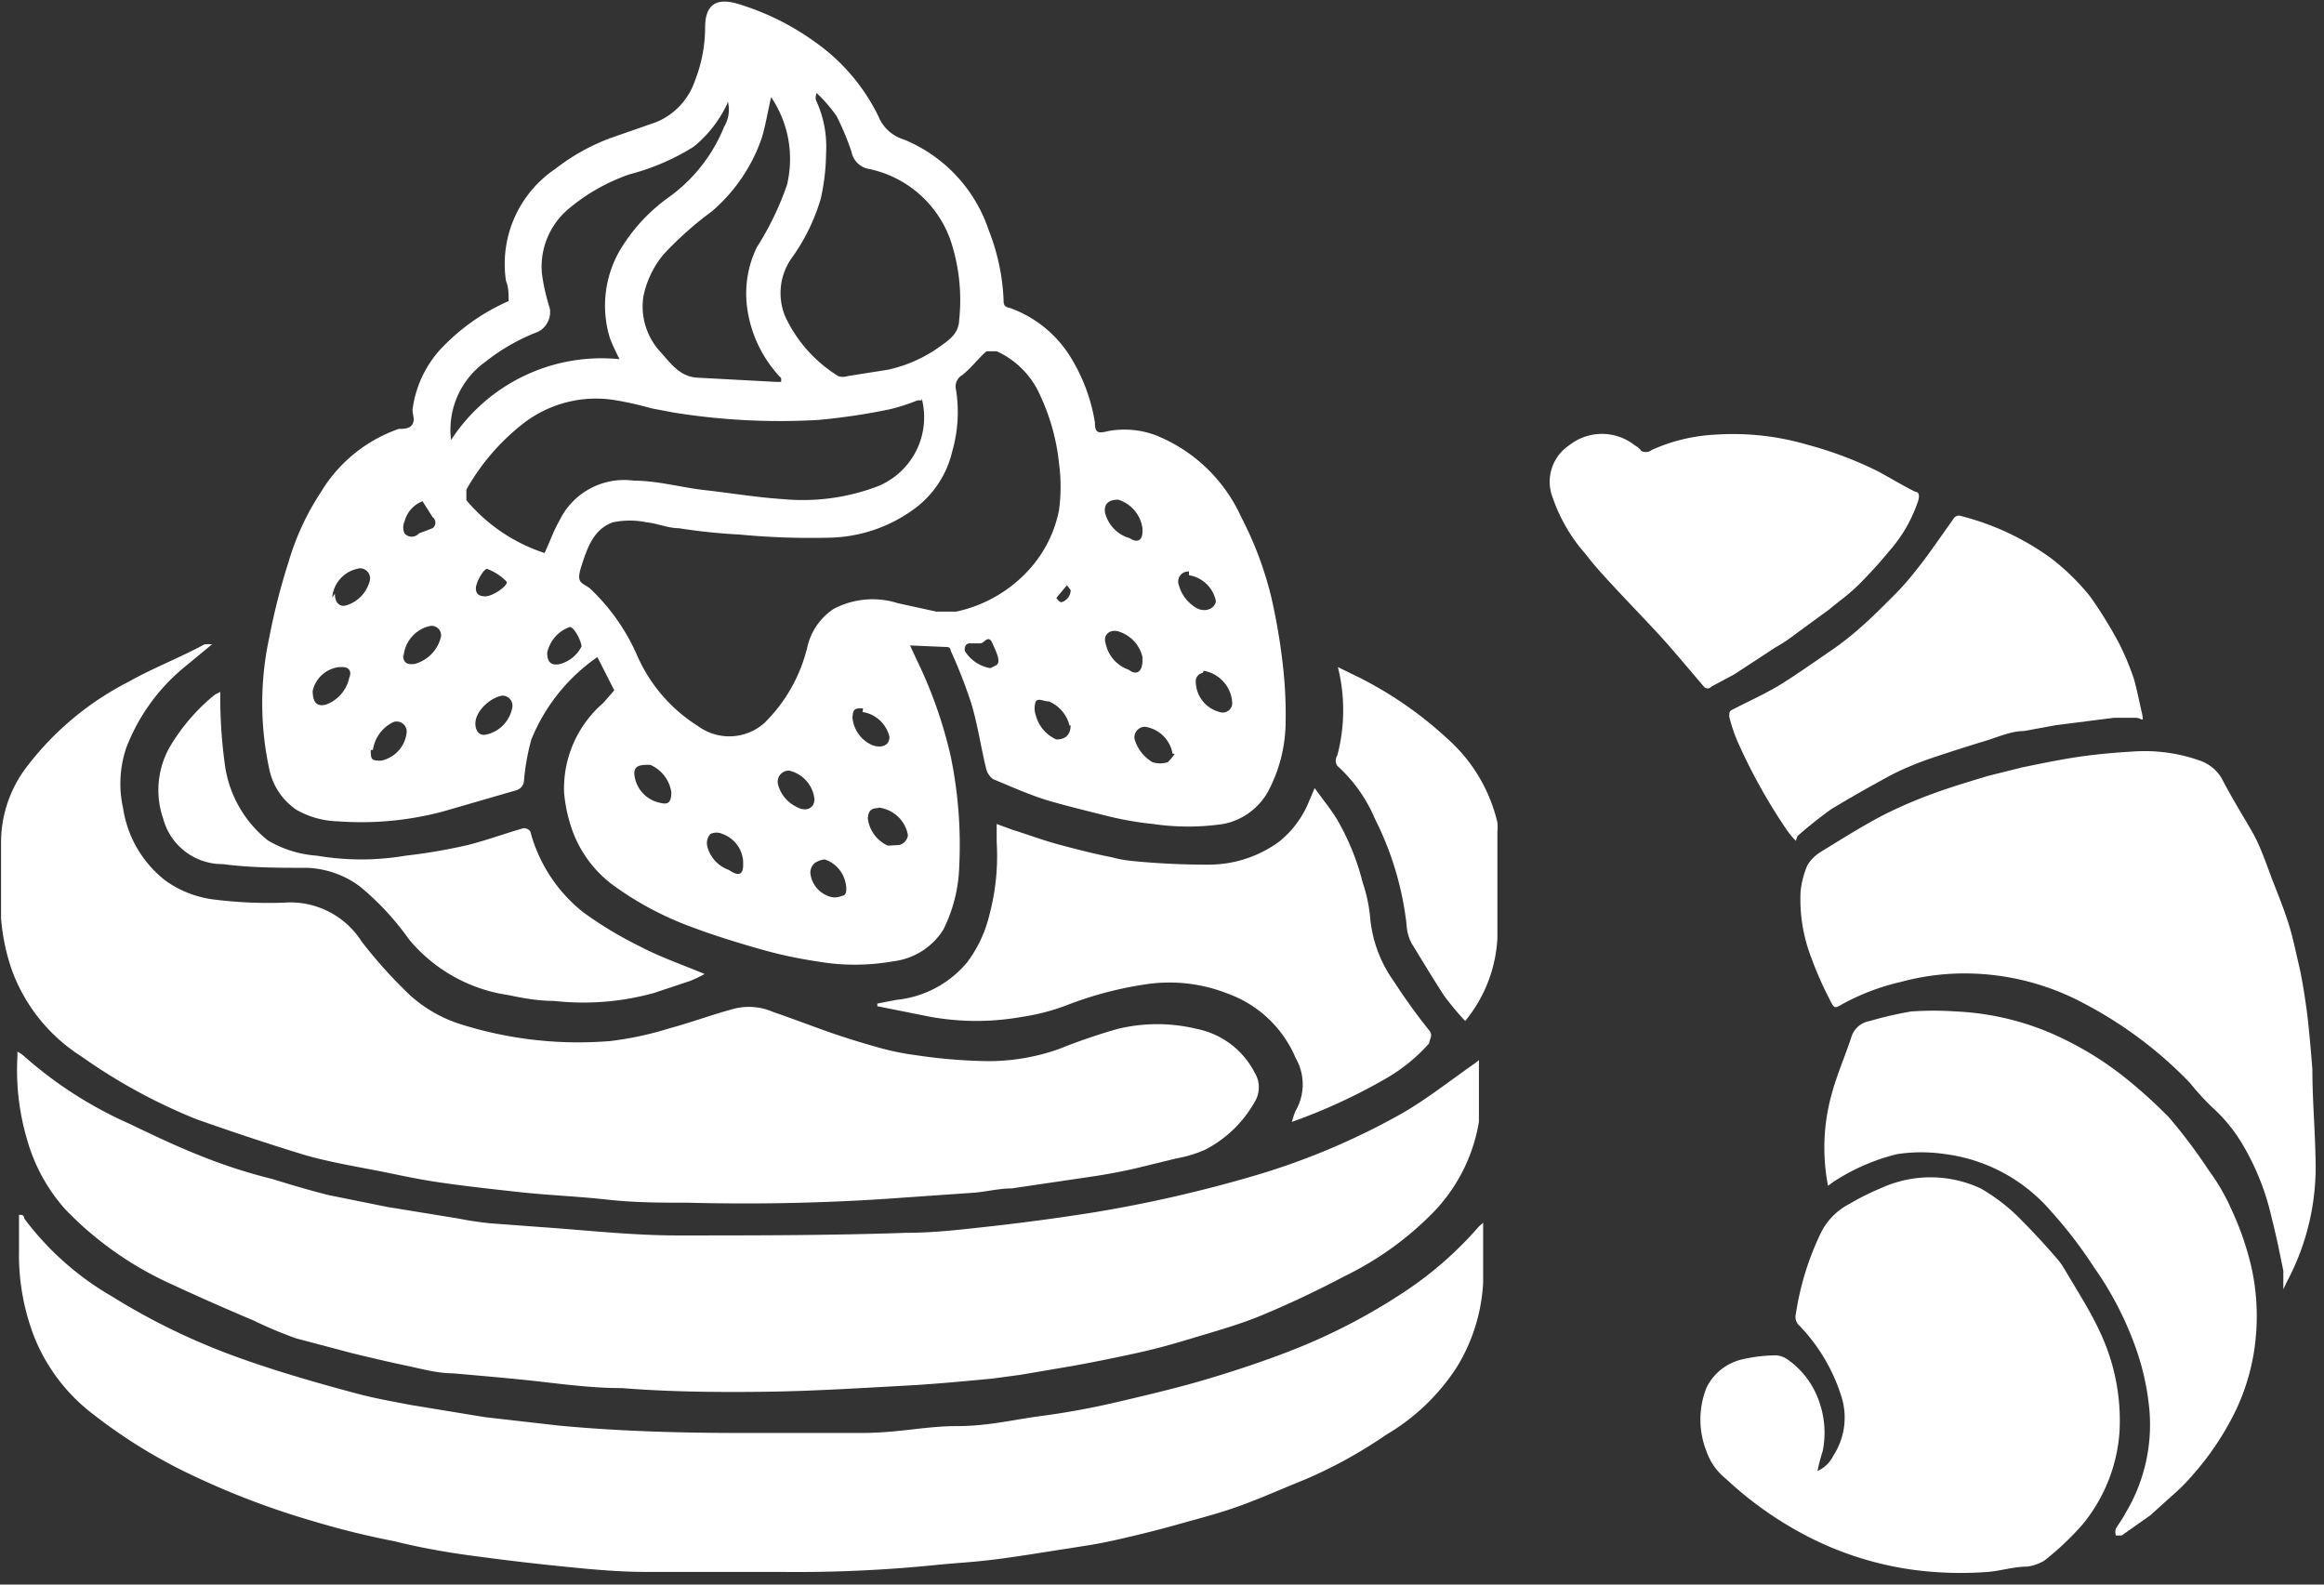 <?xml version="1.0" ?>
<svg xmlns="http://www.w3.org/2000/svg" width="44" height="30" viewBox="0 0 44 30">
  <rect x="0" y="0" width="44" height="30" fill="#333333" stroke="none"/>
  <path d="M17.23 12.22l0.12 0.26 a8.46 8.46 0 0 1 0.65 1.84 8.31 8.31 0 0 1 0.16 2.11 2.86 2.86 0 0 1-0.3 1.17 1.3 1.3 0 0 1-0.95 0.6 4.15 4.15 0 0 1-1.45 0 8.3 8.3 0 0 1-1.1-0.24c-0.42-0.12-0.84-0.25-1.24-0.4a6.07 6.07 0 0 1-1.51-0.8 2.24 2.24 0 0 1-0.82-1.18 2.87 2.87 0 0 1-0.11-0.57 2.14 2.14 0 0 1 0.74-1.7l0.21-0.24-0.32-0.63A3.5 3.5 0 0 0 10.06 14a4.22 4.22 0 0 0-0.14 0.79 0.2 0.2 0 0 1-0.14 0.17 l-1.38 0.4 a6 6 0 0 1-2 0.19 1.67 1.67 0 0 1-0.79-0.22 1.23 1.23 0 0 1-0.51-0.76 5.9 5.9 0 0 1 0-2.51c0.092-0.477 0.212 -0.948 0.36 -1.41a4.94 4.94 0 0 1 0.62-1.34 2.79 2.79 0 0 1 1.47-1.19c0.09 0 0.21 0 0.26-0.09 0.05 -0.09 0-0.18 0-0.27a2.09 2.09 0 0 1 0.64-1.26 3.91 3.91 0 0 1 1.18-0.8c0-0.14 0-0.26-0.05-0.38a2.17 2.17 0 0 1 0.93-2.12c0.32-0.25 0.678 -0.45 1.06-0.59l0.86-0.3a1.3 1.3 0 0 0 0.73-0.79 2.77 2.77 0 0 0 0.19-1c0-0.42 0.2 -0.57 0.61 -0.45a4.89 4.89 0 0 1 1.45 0.71 c0.521 0.361 0.941 0.85 1.22 1.42a0.75 0.75 0 0 0 0.48 0.44 2.82 2.82 0 0 1 1.61 1.72c0.164 0.415 0.259 0.854 0.28 1.3 0 0.09 0 0.15 0.12 0.17 0.503 0.18 0.925 0.535 1.19 1 0.211 0.36 0.354 0.757 0.42 1.17 0 0.2 0.06 0.21 0.26 0.16a1.69 1.69 0 0 1 0.89 0.08 3 3 0 0 1 1.62 1.55c0.251 0.482 0.443 0.992 0.57 1.52 0.098 0.429 0.172 0.863 0.22 1.3 0.042 0.368 0.058 0.74 0.05 1.11A2.84 2.84 0 0 1 24 15a1.24 1.24 0 0 1-0.84 0.6 4.57 4.57 0 0 1-1.33 0 6.19 6.19 0 0 1-0.94-0.17c-0.32-0.08-0.65-0.16-1-0.26s-0.73-0.27-1.09-0.42a0.35 0.35 0 0 1-0.13-0.2c-0.1-0.41-0.16-0.83-0.28-1.23a9.4 9.4 0 0 0-0.39-1s0-0.07-0.07-0.07l-0.7-0.03zm0.5-0.64h0.37a2.59 2.59 0 0 0 1.36-0.77c0.3-0.32 0.505 -0.72 0.59 -1.15a3.31 3.31 0 0 0 0-0.89 4 4 0 0 0-0.35-1.27 1.64 1.64 0 0 0-0.83-0.85h-0.18c-0.05 0-0.3 0.32 -0.47 0.45 a0.25 0.25 0 0 0-0.12 0.28 2.68 2.68 0 0 1-0.07 1.16 1.88 1.88 0 0 1-0.77 1.13 2.8 2.8 0 0 1-1.58 0.51 14.12 14.12 0 0 1-1.68-0.06 10.94 10.94 0 0 1-1.15-0.12c-0.2 0-0.4-0.09-0.6-0.11a1.56 1.56 0 0 0-0.65 0c-0.36 0.13 -0.48 0.48 -0.59 0.82 -0.11 0.34 0 0.31 0.16 0.43 0.372 0.351 0.671 0.773 0.88 1.24a3 3 0 0 0 1.17 1.37 1 1 0 0 0 1.25-0.06 3 3 0 0 0 0.82-1.46 1.18 1.18 0 0 1 0.49-0.7 1.58 1.58 0 0 1 1.22-0.11l0.73 0.16 zm-0.28-4h-0.08a3.62 3.62 0 0 1-0.53 0.17 12 12 0 0 1-1.34 0.2 12.66 12.66 0 0 1-2.75-0.14l-0.42-0.08a6.2 6.2 0 0 0-0.72-0.16A2.25 2.25 0 0 0 9.93 8a4.19 4.19 0 0 0-1.1 1.27v0.2c0.39 0.465 0.903 0.811 1.48 1 0.1-0.21 0.17 -0.42 0.28 -0.61A1.36 1.36 0 0 1 12 9.1c0.45 0 0.9 0.13 1.35 0.18 0.45 0.05 1 0.14 1.48 0.17 a4 4 0 0 0 1.78-0.24 1.41 1.41 0 0 0 0.84-1.67v0.04zm-2-5.78a0.17 0.17 0 0 0 0 0.1c0.146 0.312 0.21 0.656 0.19 1a4.12 4.12 0 0 1-0.1 0.86 A3.71 3.71 0 0 1 15 4.87 1.15 1.15 0 0 0 14.87 6a2.63 2.63 0 0 0 1 1.12 0.28 0.28 0 0 0 0.18 0l0.76-0.12a2.64 2.64 0 0 0 1-0.45c0.17-0.12 0.34 -0.24 0.35 -0.49a3.58 3.58 0 0 0-0.16-1.5 2.09 2.09 0 0 0-1.59-1.37 0.41 0.41 0 0 1-0.29-0.32 5 5 0 0 0-0.28-0.67 2.81 2.81 0 0 0-0.38-0.44l-0.01 0.04 zm-0.86 0.08 c-0.06 0.27 -0.1 0.51 -0.17 0.74 A3.21 3.21 0 0 1 13.48 4a6.5 6.5 0 0 0-0.92 0.82 1.8 1.8 0 0 0-0.38 0.8 1.27 1.27 0 0 0 0.33 1.05c0.19 0.21 0.36 0.46 0.69 0.48 l1.49 0.08 h0.1v-0.07a2.38 2.38 0 0 1-0.65-1.38 2 2 0 0 1 0.19-1.1 5.59 5.59 0 0 0 0.57-1.18 2.09 2.09 0 0 0-0.3-1.66l-0.01 0.04 zm-0.82 0.08 a2.3 2.3 0 0 1-0.64 0.82 4.34 4.34 0 0 1-1.21 0.52 3.64 3.64 0 0 0-1.15 0.65 1.43 1.43 0 0 0-0.51 1.23c0.03 0.224 0.081 0.445 0.15 0.66 a0.42 0.42 0 0 1-0.22 0.44 3.77 3.77 0 0 0-1 0.57 1.58 1.58 0 0 0-0.65 1.48 3.4 3.4 0 0 1 3.19-1.53 4.18 4.18 0 0 1-0.18-0.39 2.09 2.09 0 0 1 0.18-1.66 3.33 3.33 0 0 1 0.91-1 3.05 3.05 0 0 0 1.07-1.35 0.63 0.63 0 0 0 0.07-0.48l-0.01 0.04 zm9 10.78a0.16 0.16 0 0 0-0.13 0.18 0.6 0.6 0 0 0 0.45 0.56 0.18 0.18 0 0 0 0.24-0.16 0.65 0.65 0 0 0-0.54-0.62l-0.02 0.04 zm-2.52 1a0.67 0.67 0 0 0-0.39-0.46c-0.1 0-0.2-0.07-0.25 0a0.4 0.4 0 0 0 0 0.26 0.69 0.69 0 0 0 0.39 0.46 c0.14 0 0.27-0.06 0.27 -0.27l-0.02 0.01 zm-3.63 1.56c-0.13 0-0.18 0.06 -0.19 0.19 a0.65 0.65 0 0 0 0.38 0.52 L17 16c0.09 0 0.18-0.09 0.19 -0.19a0.64 0.64 0 0 0-0.55-0.52l-0.02 0.01 zm-3.91-0.3a0.67 0.67 0 0 0-0.4-0.52c-0.17 0-0.31 0-0.3 0.18 a0.61 0.61 0 0 0 0.49 0.54 c0.15 0.04 0.21-0.01 0.21 -0.2zm8.92-5a0.66 0.66 0 0 0-0.46-0.54c-0.17 0-0.27 0.07 -0.25 0.24 a0.67 0.67 0 0 0 0.47 0.49 c0.15 0.1 0.24 0.03 0.24-0.12V10zm-14 2.37c0 0.17 0.06 0.22 0.22 0.2a0.7 0.7 0 0 0 0.5-0.52 0.18 0.18 0 0 0-0.2-0.2 0.64 0.64 0 0 0-0.51 0.59 l-0.01-0.07zm14 0.07a0.66 0.66 0 0 0-0.44-0.48c-0.16-0.06-0.31 0.05 -0.26 0.21 a0.67 0.67 0 0 0 0.44 0.51 c0.15 0.12 0.26 0.03 0.26-0.17v-0.07zm-7.56 3.87a0.59 0.59 0 0 0-0.39-0.52 0.26 0.26 0 0 0-0.23 0 0.26 0.26 0 0 0-0.06 0.23 0.64 0.64 0 0 0 0.41 0.45 c0.2 0.14 0.27 0.07 0.27-0.09v-0.07zm8.44-5.49a0.19 0.19 0 0 0-0.19 0.26 0.72 0.72 0 0 0 0.33 0.43 c0.18 0.1 0.36 0 0.37-0.13a0.62 0.62 0 0 0-0.51-0.49v-0.07zm-7.17 5.66a0.52 0.52 0 0 0 0.33 0.48 0.32 0.32 0 0 0 0.27 0c0.11 0 0.09-0.18 0.06 -0.28a0.59 0.59 0 0 0-0.39-0.41c-0.17 0.03 -0.27 0.1 -0.27 0.28 v-0.07zm1-3.07c-0.15 0-0.19 0-0.2 0.18 a0.63 0.63 0 0 0 0.38 0.52 c0.18 0.06 0.32 0 0.32-0.16a0.62 0.62 0 0 0-0.51-0.47l0.01-0.07zm-10-2.17c0 0.17 0.09 0.26 0.22 0.22A0.66 0.66 0 0 0 7 11a0.19 0.19 0 0 0-0.19-0.24 0.61 0.61 0 0 0-0.52 0.55 l0.05-0.07zM9 13.7c0 0.14 0.08 0.23 0.19 0.21a0.64 0.64 0 0 0 0.51-0.52 0.19 0.19 0 0 0-0.19-0.22c-0.24 0.04 -0.51 0.3 -0.51 0.53 zm6.42 1.43a0.62 0.62 0 0 0-0.48-0.54 0.21 0.21 0 0 0-0.21 0.26 0.65 0.65 0 0 0 0.34 0.42 c0.18 0.11 0.35 0.04 0.35-0.14zm-9-2.5a0.58 0.58 0 0 0-0.5 0.45 c0 0.19 0.06 0.31 0.25 0.26a0.69 0.69 0 0 0 0.44-0.5c0.06-0.14-0.01-0.22-0.15-0.21h-0.04zm0.6 1.57c0 0.16 0 0.21 0.2 0.2a0.61 0.61 0 0 0 0.48-0.54 0.19 0.19 0 0 0-0.25-0.19 0.69 0.69 0 0 0-0.39 0.53 h-0.04zm15.18 0.07 a0.62 0.62 0 0 0-0.52-0.51 0.2 0.2 0 0 0-0.2 0.23 0.75 0.75 0 0 0 0.34 0.44 0.47 0.47 0 0 0 0.29 0s0.1-0.1 0.13 -0.16h-0.04zm-11.84-1.91c0 0.18 0.08 0.25 0.25 0.21a0.65 0.65 0 0 0 0.4-0.33c0-0.09-0.13-0.36-0.22-0.37a0.66 0.66 0 0 0-0.43 0.49 zM8 9.49a0.56 0.56 0 0 0-0.34 0.38 0.27 0.27 0 0 0 0 0.23 0.18 0.18 0 0 0 0.27 0l0.26-0.1a0.13 0.13 0 0 0 0-0.21L8 9.49zm10.75 3.16l0.12-0.06c0.08-0.07 0-0.23-0.08-0.41-0.08-0.18-0.15 0-0.23 0h-0.2c-0.07 0-0.11 0.07 -0.09 0.15 a0.71 0.71 0 0 0 0.48 0.32 zm-9.56-1.36c0.15 0 0.45-0.22 0.4 -0.28a1 1 0 0 0-0.37-0.24c-0.06 0-0.21 0.25 -0.21 0.37 s0.08 0.15 0.18 0.15 zm11.08-0.12l-0.07-0.09-0.2 0.24 s0.05 0.08 0.09 0.08 c0.04 0 0.18-0.07 0.18 -0.23z" fill="#FFF"/>
  <path d="M4 12.21l-0.52 0.43 a3.68 3.68 0 0 0-1.09 1.52 2.12 2.12 0 0 0-0.06 1.14 2.14 2.14 0 0 0 0.8 1.37 2 2 0 0 0 0.92 0.36 c0.438 0.055 0.88 0.075 1.32 0.06 a1.6 1.6 0 0 1 1.48 0.74 c0.275 0.355 0.576 0.69 0.9 1a2.59 2.59 0 0 0 1 0.57 7.39 7.39 0 0 0 2.8 0.31 6.21 6.21 0 0 0 1.12-0.24c0.41-0.11 0.81 -0.26 1.22-0.37a1.14 1.14 0 0 1 0.75 0.06 c0.35 0.12 0.69 0.25 1 0.36 0.31 0.11 0.63 0.21 0.95 0.3a5 5 0 0 0 0.77 0.16 c0.44 0.066 0.885 0.103 1.33 0.11 a4 4 0 0 0 1.36-0.23 11.18 11.18 0 0 1 1.11-0.38 3.17 3.17 0 0 1 1.5 0c0.469 0.094 0.87 0.396 1.09 0.82 a0.53 0.53 0 0 1 0 0.57 2.26 2.26 0 0 1-0.94 0.9 2.33 2.33 0 0 1-0.53 0.16 l-0.78 0.19 c-0.26 0.06 -0.53 0.11 -0.79 0.15 l-1.56 0.23 c-0.23 0-0.47 0.06 -0.7 0.08 l-1.29 0.09 a40.87 40.87 0 0 1-4.14 0.1 c-0.51 0-1 0-1.54-0.06s-1.09-0.08-1.64-0.14c-0.55-0.06-1-0.11-1.49-0.18-0.49-0.07-0.86-0.16-1.28-0.24-0.42-0.08-0.87-0.16-1.29-0.28-0.69-0.21-1.38-0.44-2.06-0.68A10.6 10.6 0 0 1 1.54 20a3.26 3.26 0 0 1-1.31-1.62 3.88 3.88 0 0 1-0.21-1v-1.41a2.36 2.36 0 0 1 0.5-1.47 5.65 5.65 0 0 1 1.91-1.59c0.46-0.26 1-0.47 1.44-0.71a0.66 0.66 0 0 1 0.15 0l-0.02 0.01 z" fill="#FFF"/>
  <path d="M28 20.07v1.17a3.22 3.22 0 0 1-0.91 1.76 6.05 6.05 0 0 1-1.63 1.16c-0.53 0.28 -1.08 0.54 -1.64 0.77 -0.4 0.16 -0.83 0.28 -1.26 0.41 -0.43 0.13 -0.73 0.21 -1.1 0.29 -0.37 0.08 -0.76 0.16 -1.15 0.23 l-1 0.17-0.52 0.07 c-0.53 0.05 -1.05 0.1 -1.58 0.13 -0.92 0.05 -1.85 0.11 -2.78 0.12 -0.93 0.01 -1.77 0-2.66-0.07-0.51 0-1-0.06-1.52-0.12s-1.12-0.11-1.68-0.16c-0.3 0-0.61-0.09-0.9-0.15-0.29-0.06-0.67-0.15-1-0.23l-1.06-0.28A7.75 7.75 0 0 1 4.8 25c-0.52-0.22-1-0.43-1.56-0.69a6.49 6.49 0 0 1-2-1.41 3.34 3.34 0 0 1-0.72-1.3A4.64 4.64 0 0 1 0.33 20v-0.09a0.62 0.62 0 0 1 0.13 0.09 7.74 7.74 0 0 0 2 1.28c0.52 0.25 1 0.48 1.59 0.7 a10 10 0 0 0 1.1 0.34 c0.36 0.11 0.72 0.22 1.09 0.31 l1.09 0.22 1.35 0.22 c0.2 0.04 0.4 0.07 0.6 0.09 l0.94 0.07 c0.87 0.06 1.74 0.16 2.61 0.16 1.45 0 2.89 0 4.34-0.05 0.55 0 1.1-0.07 1.65-0.13a42.9 42.9 0 0 0 1.91-0.26 25.502 25.502 0 0 0 3.05-0.7 13.35 13.35 0 0 0 2.78-1.18c0.48-0.28 0.92 -0.63 1.38-0.95l0.06-0.05z" fill="#FFF"/>
  <path d="M0.36 23c0.06 0 0.09 0 0.1 0.07 a5.5 5.5 0 0 0 1.67 1.48c0.577 0.36 1.182 0.67 1.81 0.93 0.43 0.18 0.87 0.33 1.31 0.47 0.44 0.14 1 0.3 1.53 0.44 0.34 0.09 0.69 0.15 1 0.21l1.4 0.23 1.4 0.16 c1.17 0.11 2.33 0.14 3.5 0.14 h2.21c0.73 0 1.22-0.13 1.82-0.13 0.6 0 1.06-0.12 1.59-0.19s1-0.16 1.47-0.27c0.47-0.11 1.11-0.26 1.65-0.42 0.54 -0.16 1.18-0.37 1.75-0.6 0.7 -0.282 1.37-0.634 2-1.05A6.89 6.89 0 0 0 28 23.22l0.08-0.07V24.29a3.4 3.4 0 0 1-0.49 1.58 4 4 0 0 1-1.34 1.29 8.87 8.87 0 0 1-1.54 0.85 c-0.4 0.16 -0.8 0.34 -1.21 0.49 -0.41 0.15 -0.77 0.24 -1.16 0.35 -0.39 0.11 -0.79 0.21 -1.19 0.3 -0.4 0.09 -0.58 0.11 -0.88 0.16 -0.47 0.07 -0.93 0.15 -1.4 0.21 -0.47 0.06 -0.77 0.07 -1.16 0.11 a26 26 0 0 1-2.93 0.13 h-2.55c-0.58 0-1.16-0.06-1.74-0.12-0.58-0.06-1.06-0.12-1.58-0.19s-1-0.16-1.44-0.27a15.73 15.73 0 0 1-1.54-0.38 15.14 15.14 0 0 1-2.27-0.86 9.88 9.88 0 0 1-1.89-1.16 3.45 3.45 0 0 1-1.11-1.44 4.3 4.3 0 0 1-0.3-1.67V23zM24.46 21.24a1.27 1.27 0 0 1 0.07-0.21 1 1 0 0 0 0-1 2.21 2.21 0 0 0-1.29-1.22 3 3 0 0 0-1.51-0.18 6.9 6.9 0 0 0-1.53 0.4 4 4 0 0 1-0.84 0.22 4.91 4.91 0 0 1-1.75 0l-1-0.2V19l0.36-0.07a2 2 0 0 0 1.34-0.71c0.2-0.265 0.342 -0.568 0.42 -0.89a4.33 4.33 0 0 0 0.14-1.39v-0.34l0.3 0.11 c0.29 0.09 0.58 0.2 0.88 0.28 0.3 0.08 0.64 0.17 1 0.24 0.124 0.034 0.252 0.057 0.38 0.07 0.485 0.048 0.972 0.071 1.46 0.07 a2.26 2.26 0 0 0 1.32-0.43c0.252-0.2 0.449 -0.462 0.57 -0.76l0.11-0.26c0.15 0.21 0.29 0.38 0.41 0.57 0.224 0.38 0.393 0.792 0.5 1.22a2.9 2.9 0 0 1 0.14 0.65 c0.037 0.44 0.193 0.861 0.45 1.22 0.208 0.321 0.431 0.631 0.67 0.93 0.08 0.1 0 0.16 0 0.24a3.26 3.26 0 0 1-0.84 0.68 10.76 10.76 0 0 1-1.76 0.81 zM13.34 18.44a2.19 2.19 0 0 1-0.27 0.13 l-0.69 0.23 a5 5 0 0 1-1.89 0.15 c-0.29 0-0.58-0.05-0.86-0.11a3 3 0 0 1-1.89-1.06 5.13 5.13 0 0 0-0.93-1 1.79 1.79 0 0 0-1-0.35c-0.53 0-1.06 0-1.59-0.07a1.16 1.16 0 0 1-1.13-0.86 1.65 1.65 0 0 1 0.12-1.35 3.68 3.68 0 0 1 0.86-1l0.1-0.05v0.13c0.001 0.398 0.028 0.795 0.08 1.19a2.22 2.22 0 0 0 0.82 1.49 2.1 2.1 0 0 0 0.93 0.29 5 5 0 0 0 1.68 0 10.47 10.47 0 0 0 1.17-0.2c0.36-0.09 0.71 -0.22 1.06-0.32 0.05 -0.003 0.1 0.02 0.13 0.06a2.9 2.9 0 0 0 1 1.53c0.34 0.247 0.702 0.465 1.08 0.65 0.38 0.2 0.79 0.34 1.22 0.52 zM25.33 12.63l0.41 0.2 A7.27 7.27 0 0 1 27.42 14c0.463 0.416 0.787 0.964 0.93 1.57a1.21 1.21 0 0 1 0 0.19v2a2.68 2.68 0 0 1-0.61 1.57 5.65 5.65 0 0 1-0.4-0.48c-0.22-0.34-0.43-0.69-0.62-1a0.86 0.86 0 0 1-0.09-0.35 5.91 5.91 0 0 0-0.6-2 2.83 2.83 0 0 0-0.71-1 0.18 0.18 0 0 1 0-0.2 3.36 3.36 0 0 0 0.01-1.67zM43.23 24.41v-0.35c-0.07-0.35-0.14-0.69-0.22-1a4.75 4.75 0 0 0-0.55-1.39 3 3 0 0 0-0.57-0.7 4.79 4.79 0 0 1-0.43-0.47 7.79 7.79 0 0 0-2-1.5 4.79 4.79 0 0 0-2.19-0.57 4.59 4.59 0 0 0-1.28 0.16 4.32 4.32 0 0 0-1.09 0.41 c-0.17 0.1 -0.17 0.1 -0.26-0.08a6.65 6.65 0 0 1-0.34-0.77 3.06 3.06 0 0 1-0.21-1.27 1.68 1.68 0 0 1 0.13-0.5 0.75 0.75 0 0 1 0.25-0.25c0.39-0.24 0.77 -0.48 1.17-0.69a8.56 8.56 0 0 1 1-0.43c0.33-0.12 0.67 -0.22 1-0.32l0.64-0.16c0.34-0.07 0.68 -0.14 1-0.19 0.32 -0.05 0.72 -0.09 1.08-0.11a3.13 3.13 0 0 1 1.29 0.17 0.78 0.78 0 0 1 0.41 0.33 c0.18 0.35 0.39 0.69 0.57 1 0.18 0.31 0.29 0.67 0.42 1 0.13 0.33 0.2 0.51 0.28 0.76 0.08 0.25 0.13 0.51 0.19 0.76 s0.11 0.57 0.15 0.86 c0.04 0.29 0.08 0.76 0.11 1.14 0 0.57 0.05 1.13 0.06 1.7a4.61 4.61 0 0 1-0.55 2.33l-0.06 0.13 zM34.41 27.85a0.61 0.61 0 0 0 0.3-0.29 1.32 1.32 0 0 0 0.15-1.13 3.39 3.39 0 0 0-0.79-1.33 0.22 0.22 0 0 1-0.07-0.22 5.36 5.36 0 0 1 0.48-1.55 1.23 1.23 0 0 1 0.54-0.54c0.186-0.11 0.38 -0.207 0.58 -0.29a2.25 2.25 0 0 1 1.9 0c0.296 0.17 0.566 0.382 0.8 0.63 0.22 0.22 0.42 0.44 0.62 0.67 0.069 0.077 0.13 0.16 0.18 0.25 0.23 0.39 0.47 0.76 0.66 1.17 0.273 0.58 0.4 1.22 0.37 1.86a3.09 3.09 0 0 1-0.7 1.78 5.28 5.28 0 0 1-0.73 0.69 0.87 0.87 0 0 1-0.32 0.11 c-0.25 0-0.5 0.08 -0.74 0.1 a6.76 6.76 0 0 1-1.49-0.05 6.2 6.2 0 0 1-2-0.66A6.86 6.86 0 0 1 32.68 28a1.14 1.14 0 0 1-0.37-0.52 1.63 1.63 0 0 1 0-1.21 1 1 0 0 1 0.66-0.53 2.91 2.91 0 0 1 0.66-0.08 0.44 0.44 0 0 1 0.23 0.09 c0.278 0.2 0.485 0.484 0.59 0.81 0.1 0.293 0.12 0.607 0.06 0.91 -0.04 0.12 -0.07 0.24 -0.1 0.38 z" fill="#FFF"/>
  <path d="M34.61 22.45a3.78 3.78 0 0 1 0.07-1.74c0.1-0.37 0.26 -0.73 0.38 -1.1a0.44 0.44 0 0 1 0.34-0.28 7.31 7.31 0 0 1 0.78-0.18c0.286-0.02 0.574 -0.02 0.86 0a5.17 5.17 0 0 1 2.07 0.54 c0.44 0.217 0.853 0.485 1.23 0.8 0.255 0.21 0.499 0.434 0.73 0.67 0.27 0.318 0.52 0.652 0.75 1 0.161 0.218 0.299 0.453 0.41 0.7 0.175 0.368 0.309 0.753 0.4 1.15a4.3 4.3 0 0 1 0.08 1.29c-0.04 0.47 -0.162 0.93 -0.36 1.36a5.39 5.39 0 0 1-0.84 1.27c-0.12 0.14 -0.25 0.27 -0.39 0.39 l-0.41 0.37 -0.54 0.38 h-0.11a0.21 0.21 0 0 1 0-0.13c0.06-0.1 0.13 -0.19 0.18 -0.29a3.25 3.25 0 0 0 0.44-2.09 4.75 4.75 0 0 0-0.23-1 6.26 6.26 0 0 0-0.8-1.56 8.43 8.43 0 0 0-0.82-1.07 3.18 3.18 0 0 0-2-1.08 3.08 3.08 0 0 0-0.91 0 3.88 3.88 0 0 0-1.23 0.54 l-0.08 0.06 zM34 15.92a1.74 1.74 0 0 1-0.18-0.22 10.67 10.67 0 0 1-0.94-1.7 3.09 3.09 0 0 1-0.14-0.43c0-0.08 0-0.11 0.07 -0.14 0.29 -0.15 0.58 -0.28 0.85 -0.44 0.27 -0.16 0.71 -0.47 1.06-0.71a5.45 5.45 0 0 0 0.47-0.37c0.21-0.18 0.41 -0.38 0.61 -0.58a5.19 5.19 0 0 0 0.49-0.55c0.24-0.3 0.46 -0.63 0.69 -0.95a0.12 0.12 0 0 1 0.15-0.06 5 5 0 0 1 1.69 0.79 c0.279 0.212 0.53 0.457 0.75 0.73 a8.2 8.2 0 0 1 0.55 0.89 5 5 0 0 1 0.28 0.67 c0.06 0.21 0.1 0.42 0.15 0.64 0.05 0.22 0 0.1-0.11 0.1 h-0.42l-1.1 0.14 -0.6 0.11 c-0.24 0-0.48 0.11 -0.71 0.18 -0.23 0.07 -0.71 0.22 -1.06 0.34 a5.74 5.74 0 0 0-0.72 0.3 c-0.39 0.21 -0.78 0.43 -1.16 0.66 a8 8 0 0 0-0.64 0.51 l-0.03 0.09 zM32.83 12.77l-0.43 0.23 a0.09 0.09 0 0 1-0.14 0c-0.24-0.28-0.48-0.57-0.72-0.84s-0.57-0.61-0.86-0.92c-0.29-0.31-0.46-0.49-0.66-0.75a3.15 3.15 0 0 1-0.62-1.06 0.83 0.83 0 0 1 0.31-1 1 1 0 0 1 1.24 0s0.09 0.05 0.11 0.09 c0.02 0.04 0.14 0.06 0.21 0a3.3 3.3 0 0 1 1.19-0.29 5 5 0 0 1 1.76 0.19 c0.459 0.122 0.904 0.29 1.33 0.5 0.24 0.13 0.47 0.27 0.71 0.39 0.08 0 0.08 0.09 0.06 0.16 a2.72 2.72 0 0 1-0.54 0.95 c-0.18 0.22 -0.38 0.44 -0.58 0.64 -0.2 0.2 -0.38 0.32 -0.57 0.48 L34 12a3.3 3.3 0 0 1-0.39 0.26 l-0.78 0.51 z" fill="#FFF"/>
</svg>
